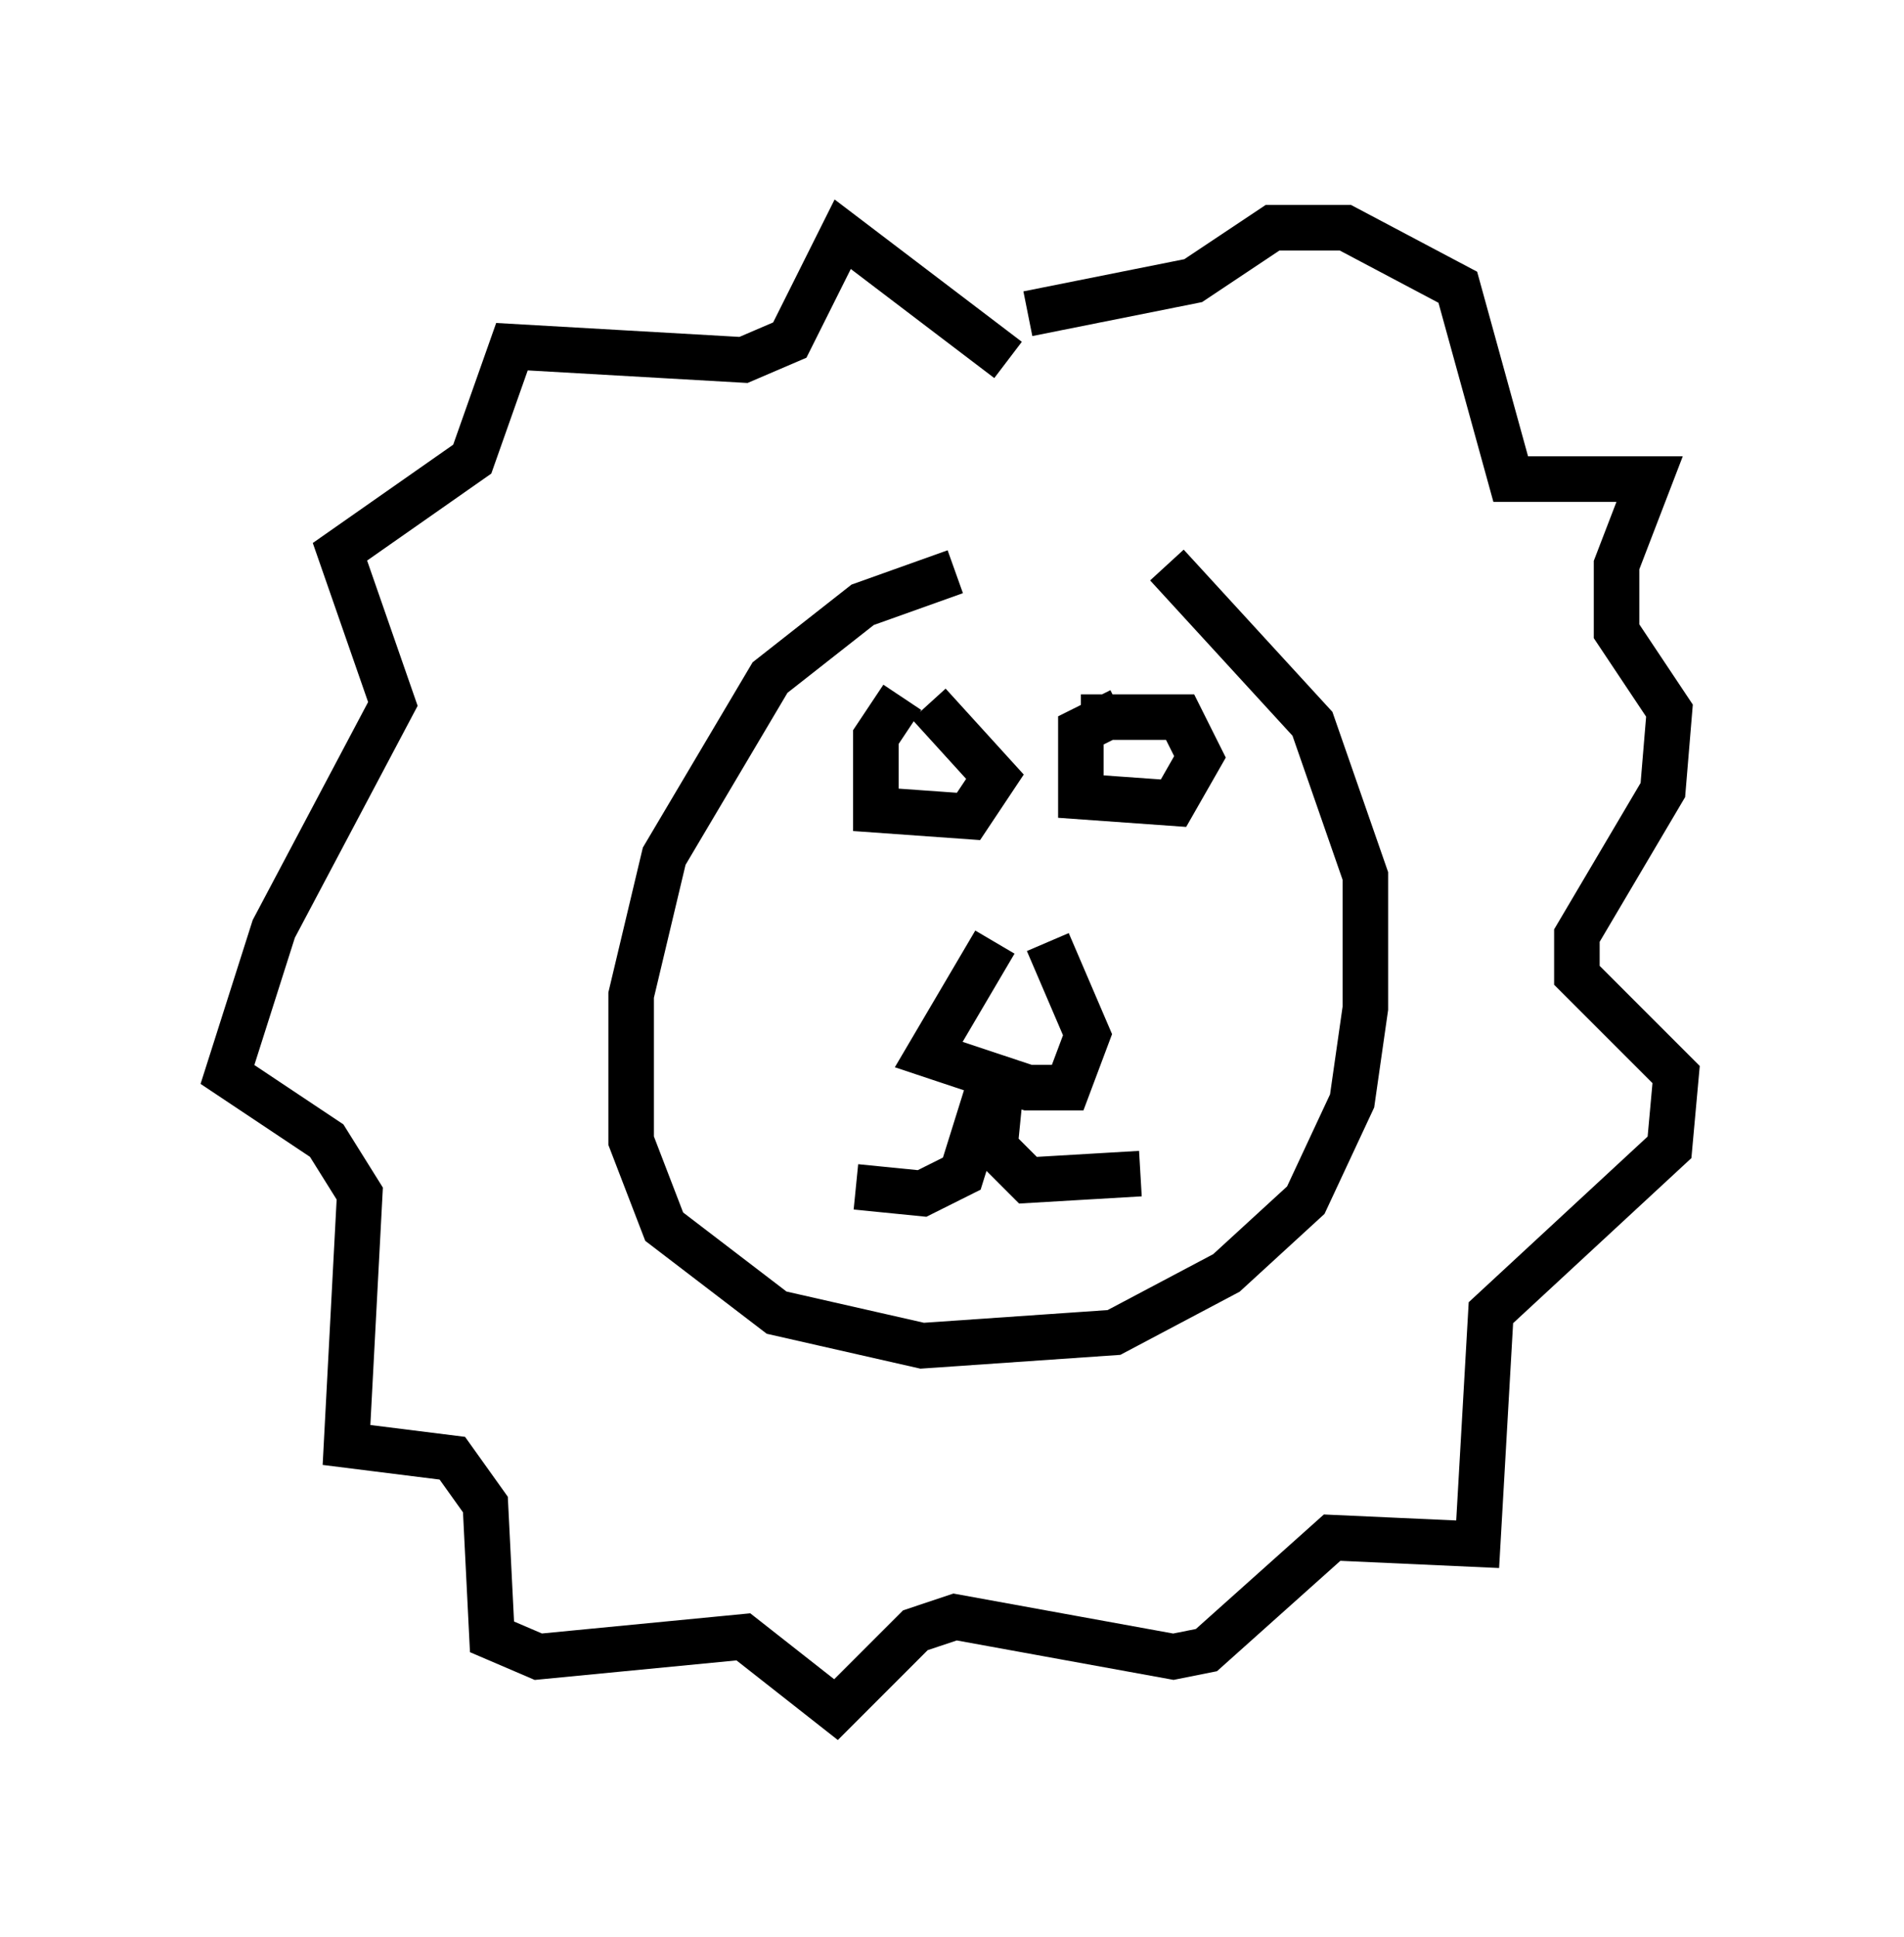 <?xml version="1.0" encoding="utf-8" ?>
<svg baseProfile="full" height="42.536" version="1.1" width="41.81" xmlns="http://www.w3.org/2000/svg" xmlns:ev="http://www.w3.org/2001/xml-events" xmlns:xlink="http://www.w3.org/1999/xlink"><defs /><rect fill="white" height="42.536" width="41.81" x="0" y="0" /><path d="M24.173, 12.989 m-3.196, -0.436 l-2.034, 0.726 -2.034, 1.598 l-2.324, 3.922 -0.726, 3.05 l0.0, 3.196 0.726, 1.888 l2.469, 1.888 3.196, 0.726 l4.212, -0.291 2.469, -1.307 l1.743, -1.598 1.017, -2.179 l0.291, -2.034 0.0, -2.905 l-1.162, -3.341 -3.196, -3.486 m-5.81, 2.905 l-0.581, 0.872 0.0, 1.598 l2.034, 0.145 0.581, -0.872 l-1.453, -1.598 m4.212, 0.145 l-0.872, 0.436 0.0, 1.453 l2.034, 0.145 0.581, -1.017 l-0.436, -0.872 -2.179, 0.0 m-1.888, 4.939 l-1.453, 2.469 2.179, 0.726 l0.872, 0.0 0.436, -1.162 l-0.872, -2.034 m-1.017, 3.05 l-0.145, 1.453 0.726, 0.726 l2.469, -0.145 m-3.196, -2.324 l-0.726, 2.324 -0.872, 0.436 l-1.453, -0.145 m3.341, -18.156 l-3.631, -2.76 -1.162, 2.324 l-1.017, 0.436 -5.084, -0.291 l-0.872, 2.469 -2.905, 2.034 l1.162, 3.341 -2.615, 4.939 l-1.017, 3.196 2.179, 1.453 l0.726, 1.162 -0.291, 5.52 l2.324, 0.291 0.726, 1.017 l0.145, 2.905 1.017, 0.436 l4.503, -0.436 2.034, 1.598 l1.743, -1.743 0.872, -0.291 l4.793, 0.872 0.726, -0.145 l2.76, -2.469 3.196, 0.145 l0.291, -5.084 3.922, -3.631 l0.145, -1.598 -2.179, -2.179 l0.0, -0.872 1.888, -3.196 l0.145, -1.743 -1.162, -1.743 l0.0, -1.453 0.726, -1.888 l-3.05, 0.0 -1.162, -4.212 l-2.469, -1.307 -1.598, 0.0 l-1.743, 1.162 -3.631, 0.726 " fill="none" stroke="black" stroke-width="1" /></svg>